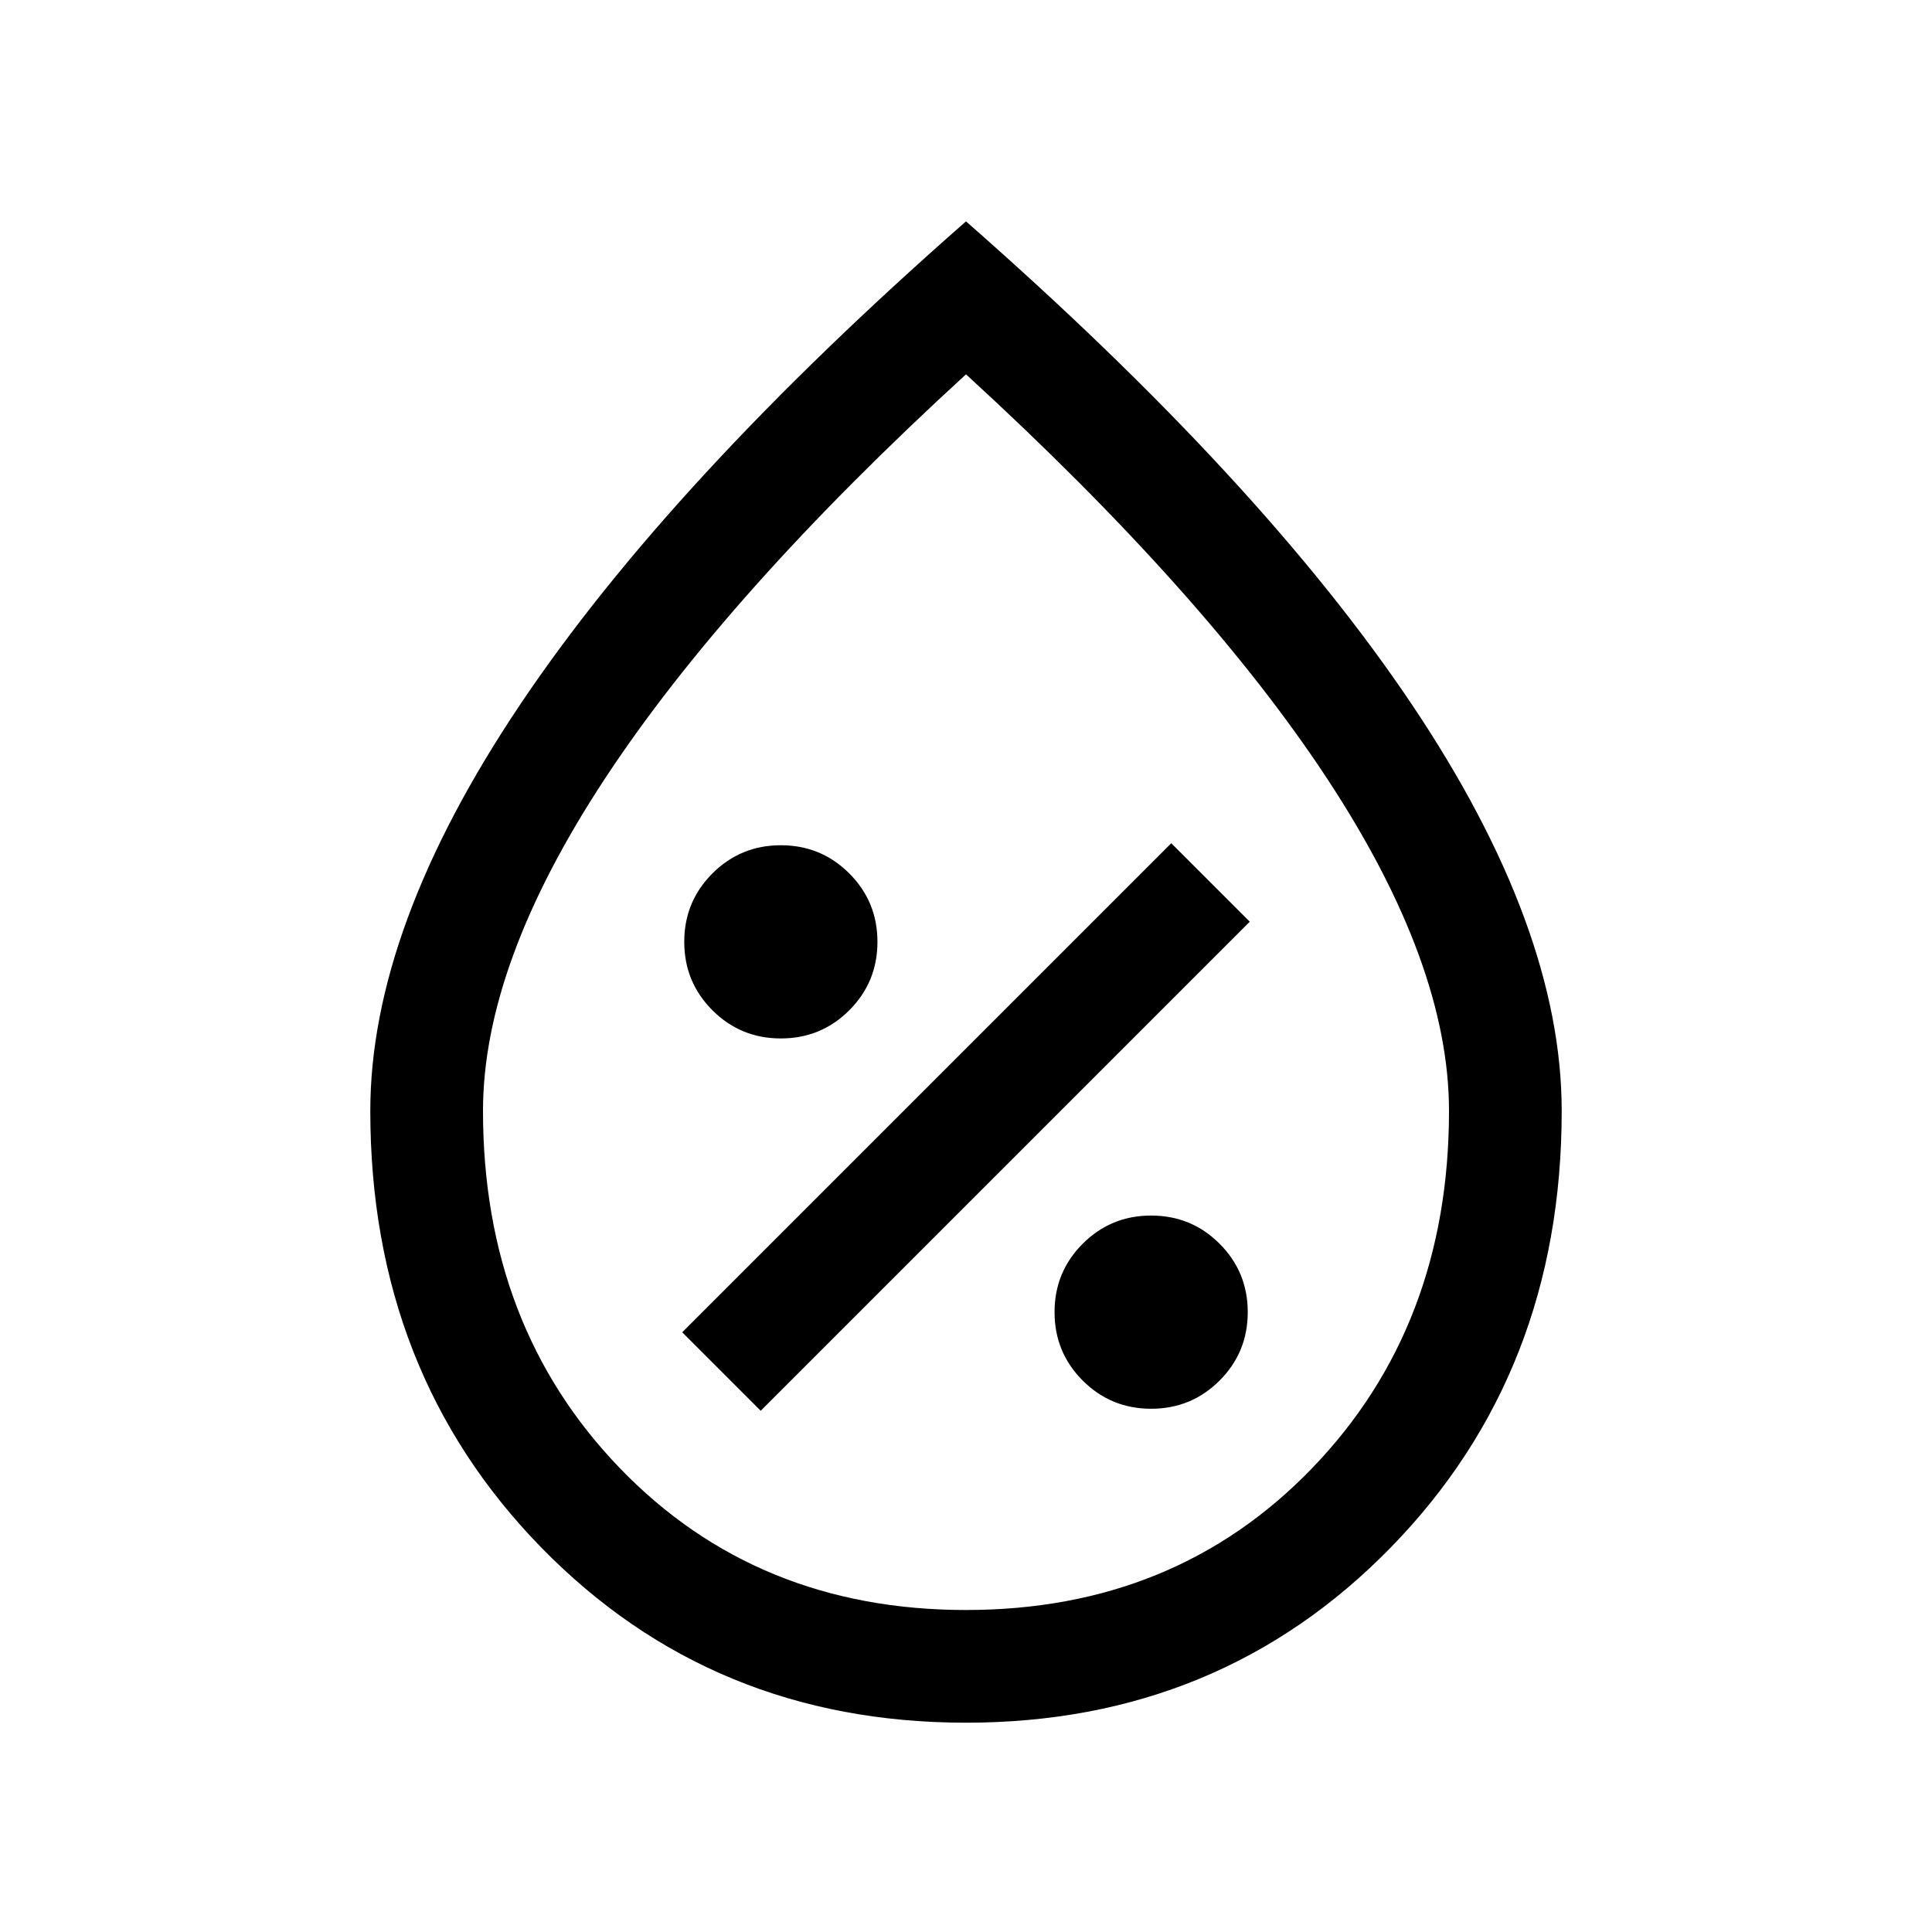 <svg xmlns="http://www.w3.org/2000/svg" height="24" width="24"><path d="M14.3 17.5q.5 0 .85-.35t.35-.85q0-.5-.35-.85t-.85-.35q-.5 0-.85.35t-.35.85q0 .5.35.85t.85.35Zm-4.85.025 6.075-6.075-.975-.975-6.075 6.075ZM9.7 12.9q.5 0 .85-.35t.35-.85q0-.5-.35-.85t-.85-.35q-.5 0-.85.35t-.35.85q0 .5.35.85t.85.35Zm2.3 8.5q-3.15 0-5.275-2.175Q4.6 17.05 4.6 13.8q0-2.275 1.863-5.05 1.862-2.775 5.537-6 3.675 3.225 5.538 6Q19.4 11.525 19.4 13.8q0 3.25-2.125 5.425T12 21.4Zm0-1.4q2.6 0 4.3-1.762Q18 16.475 18 13.8q0-1.825-1.512-4.125Q14.975 7.375 12 4.65 9.025 7.375 7.513 9.675 6 11.975 6 13.8q0 2.675 1.7 4.438Q9.4 20 12 20Zm0-7.925Z"/></svg>